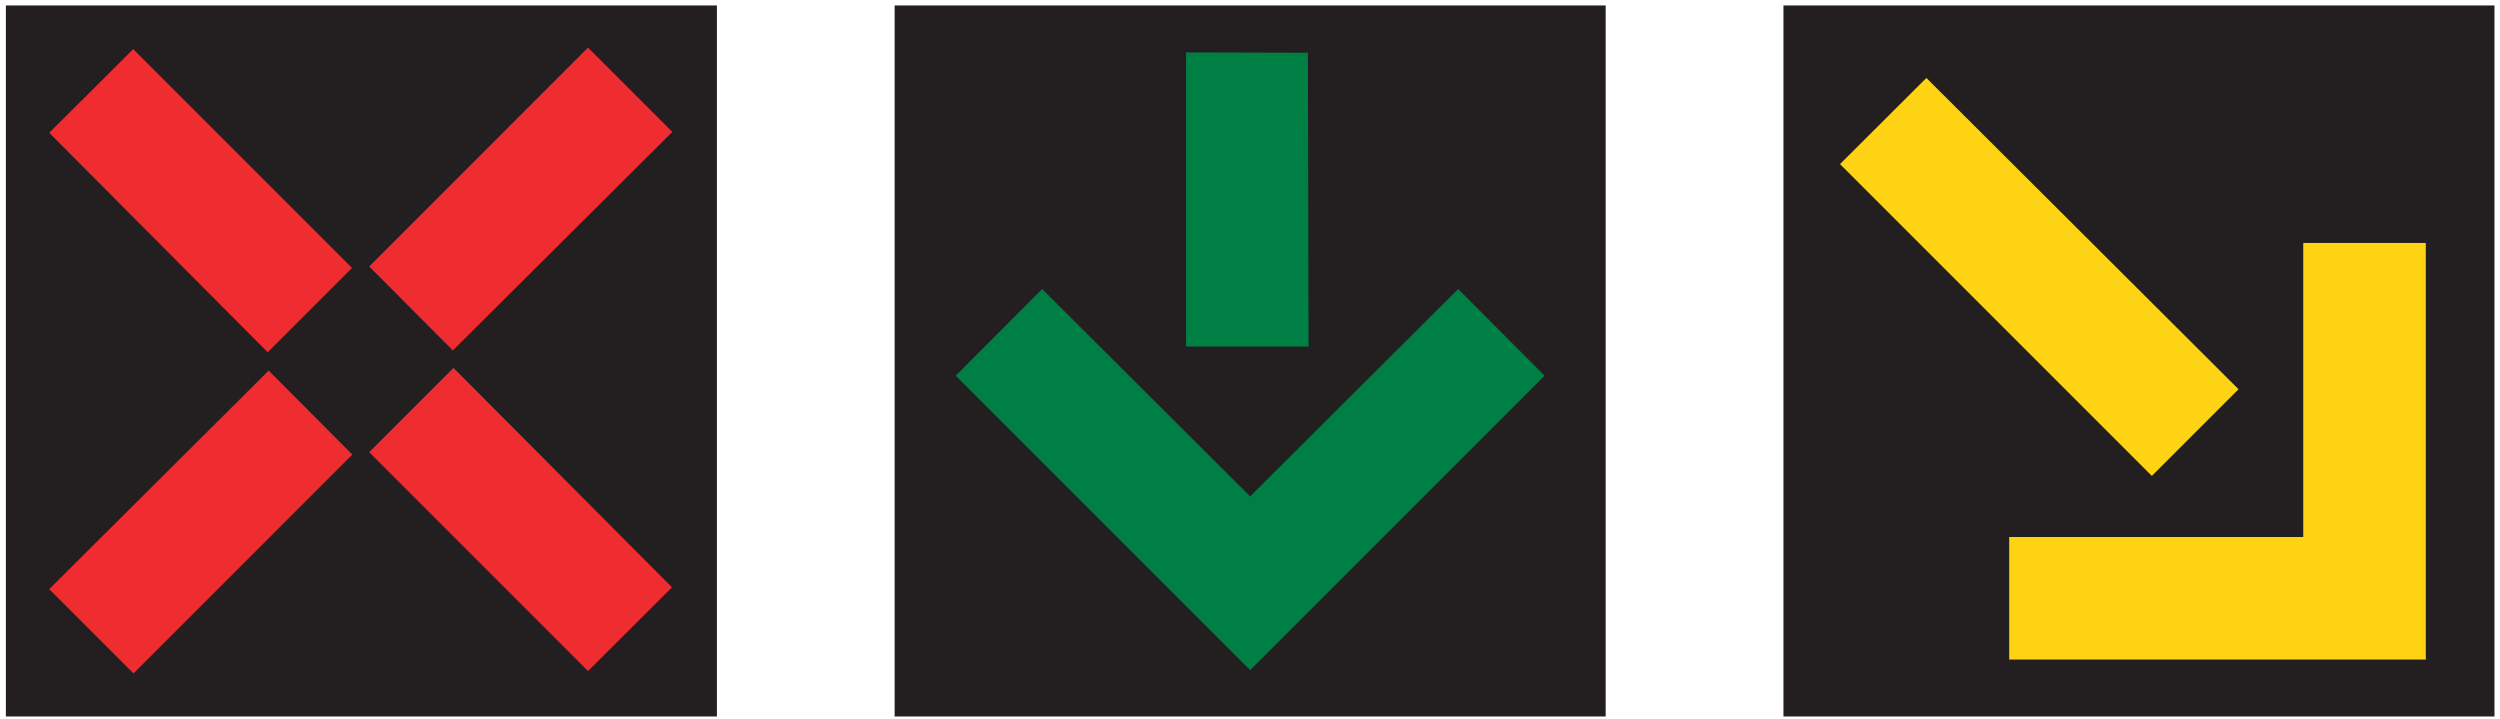 <?xml version="1.0" encoding="UTF-8"?>
<svg xmlns="http://www.w3.org/2000/svg" xmlns:xlink="http://www.w3.org/1999/xlink" width="299pt" height="86pt" viewBox="0 0 299 86" version="1.1">
<g id="surface1">
<path style=" stroke:none;fill-rule:nonzero;fill:rgb(13.73%,12.16%,12.549%);fill-opacity:1;" d="M 213.301 85.691 L 298.34 85.691 L 298.34 0.652 L 213.301 0.652 Z M 213.301 85.691 "/>
<path style=" stroke:none;fill-rule:nonzero;fill:rgb(13.73%,12.16%,12.549%);fill-opacity:1;" d="M 107 85.691 L 192.039 85.691 L 192.039 0.652 L 107 0.652 Z M 107 85.691 "/>
<path style=" stroke:none;fill-rule:nonzero;fill:rgb(13.73%,12.16%,12.549%);fill-opacity:1;" d="M 0.703 85.691 L 85.742 85.691 L 85.742 0.652 L 0.703 0.652 Z M 0.703 85.691 "/>
<path style=" stroke:none;fill-rule:nonzero;fill:rgb(93.527%,17.273%,18.883%);fill-opacity:1;" d="M 15.969 80.543 L 42.141 54.367 L 32.133 44.324 L 5.887 70.461 L 15.969 80.543 "/>
<path style=" stroke:none;fill-rule:nonzero;fill:rgb(93.527%,17.273%,18.883%);fill-opacity:1;" d="M 42.102 32.047 L 15.93 5.875 L 5.887 15.883 L 32.02 42.133 L 42.102 32.047 "/>
<path style=" stroke:none;fill-rule:nonzero;fill:rgb(93.527%,17.273%,18.883%);fill-opacity:1;" d="M 70.328 5.695 L 44.156 31.871 L 54.16 41.914 L 80.41 15.777 L 70.328 5.695 "/>
<path style=" stroke:none;fill-rule:nonzero;fill:rgb(93.527%,17.273%,18.883%);fill-opacity:1;" d="M 44.156 54.082 L 70.328 80.254 L 80.371 70.246 L 54.238 44 L 44.156 54.082 "/>
<path style=" stroke:none;fill-rule:nonzero;fill:rgb(0%,49.675%,27.332%);fill-opacity:1;" d="M 141.848 41.445 L 156.504 41.445 L 156.426 6.309 L 141.848 6.27 L 141.848 41.445 "/>
<path style=" stroke:none;fill-rule:nonzero;fill:rgb(0%,49.675%,27.332%);fill-opacity:1;" d="M 124.641 34.566 L 114.305 44.934 L 149.52 80.145 L 184.734 44.934 L 174.398 34.566 L 149.52 59.371 L 124.641 34.566 "/>
<path style=" stroke:none;fill-rule:nonzero;fill:rgb(98.938%,82.483%,7.634%);fill-opacity:1;" d="M 257.363 56.922 L 267.73 46.555 L 230.395 9.324 L 220.066 19.625 L 257.363 56.922 "/>
<path style=" stroke:none;fill-rule:nonzero;fill:rgb(98.938%,82.483%,7.634%);fill-opacity:1;" d="M 240.301 64.227 L 240.301 78.883 L 290.125 78.883 L 290.125 29.059 L 275.469 29.059 L 275.469 64.227 L 240.301 64.227 "/>
</g>
</svg>

